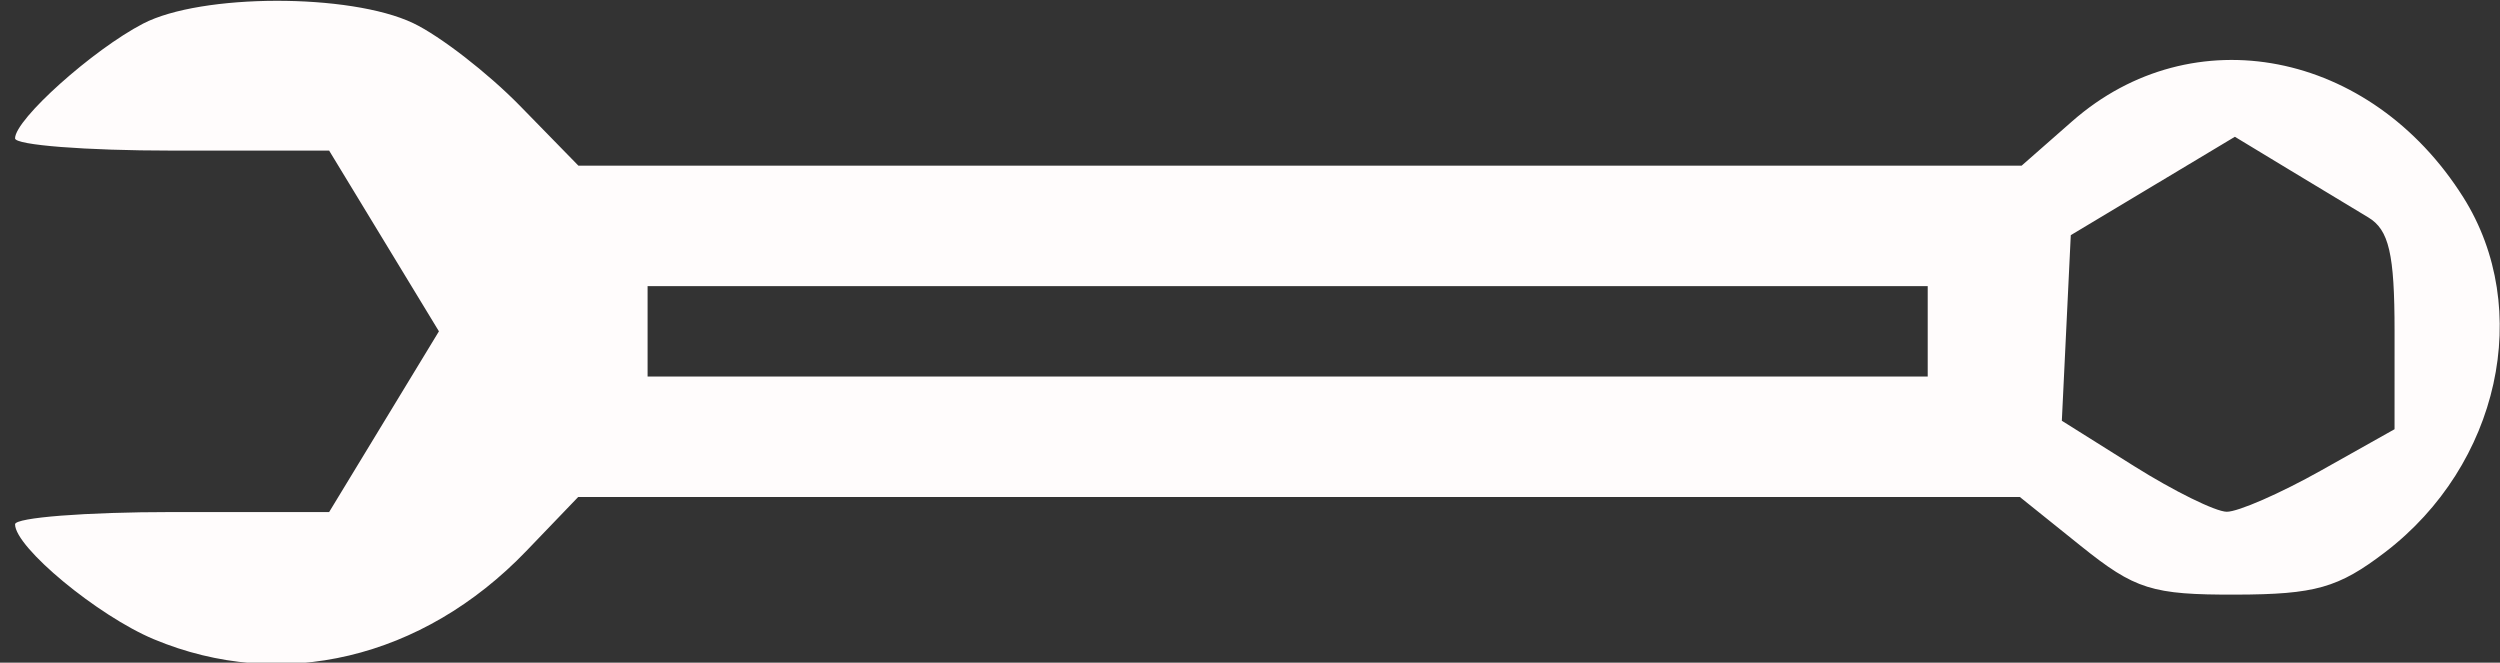 <svg xmlns="http://www.w3.org/2000/svg" width="166" height="44" viewBox="0 0 166 44" version="1.1"><rect x="0" y="0" width="166" height="44" fill="#333333" stroke="none"/><path d="M 9.500 1.569 C 6.162 3.302, 1 7.928, 1 9.187 C 1 9.634, 5.692 10, 11.428 10 L 21.855 10 25.500 16 L 29.145 22 25.500 28 L 21.855 34 11.428 34 C 5.692 34, 1 34.366, 1 34.813 C 1 36.341, 6.495 40.892, 10.218 42.447 C 18.671 45.978, 28.064 43.752, 34.946 36.588 L 38.392 33 86.255 33 L 134.117 33 138.165 36.250 C 141.769 39.144, 142.895 39.498, 148.456 39.483 C 153.734 39.469, 155.266 39.035, 158.359 36.675 C 165.953 30.883, 168.239 20.507, 163.555 13.088 C 157.394 3.328, 145.585 1.036, 137.597 8.049 L 134.236 11 86.321 11 L 38.406 11 34.532 7.033 C 32.401 4.851, 29.205 2.376, 27.428 1.533 C 23.237 -0.456, 13.364 -0.436, 9.500 1.569 M 142.948 12.348 L 137.500 15.615 137.203 21.777 L 136.906 27.938 141.703 30.950 C 144.341 32.607, 147.109 33.971, 147.853 33.981 C 148.597 33.991, 151.409 32.763, 154.102 31.250 L 158.998 28.500 158.999 21.991 C 159 16.856, 158.630 15.260, 157.250 14.433 C 156.287 13.856, 153.902 12.416, 151.948 11.233 L 148.396 9.082 142.948 12.348 M 43 22 L 43 25 85.500 25 L 128 25 128 22 L 128 19 85.500 19 L 43 19 43 22" stroke="none" fill="#fffcfc" fill-rule="evenodd"/><path d="" stroke="none" fill="#fcfcfc" fill-rule="evenodd"/></svg>